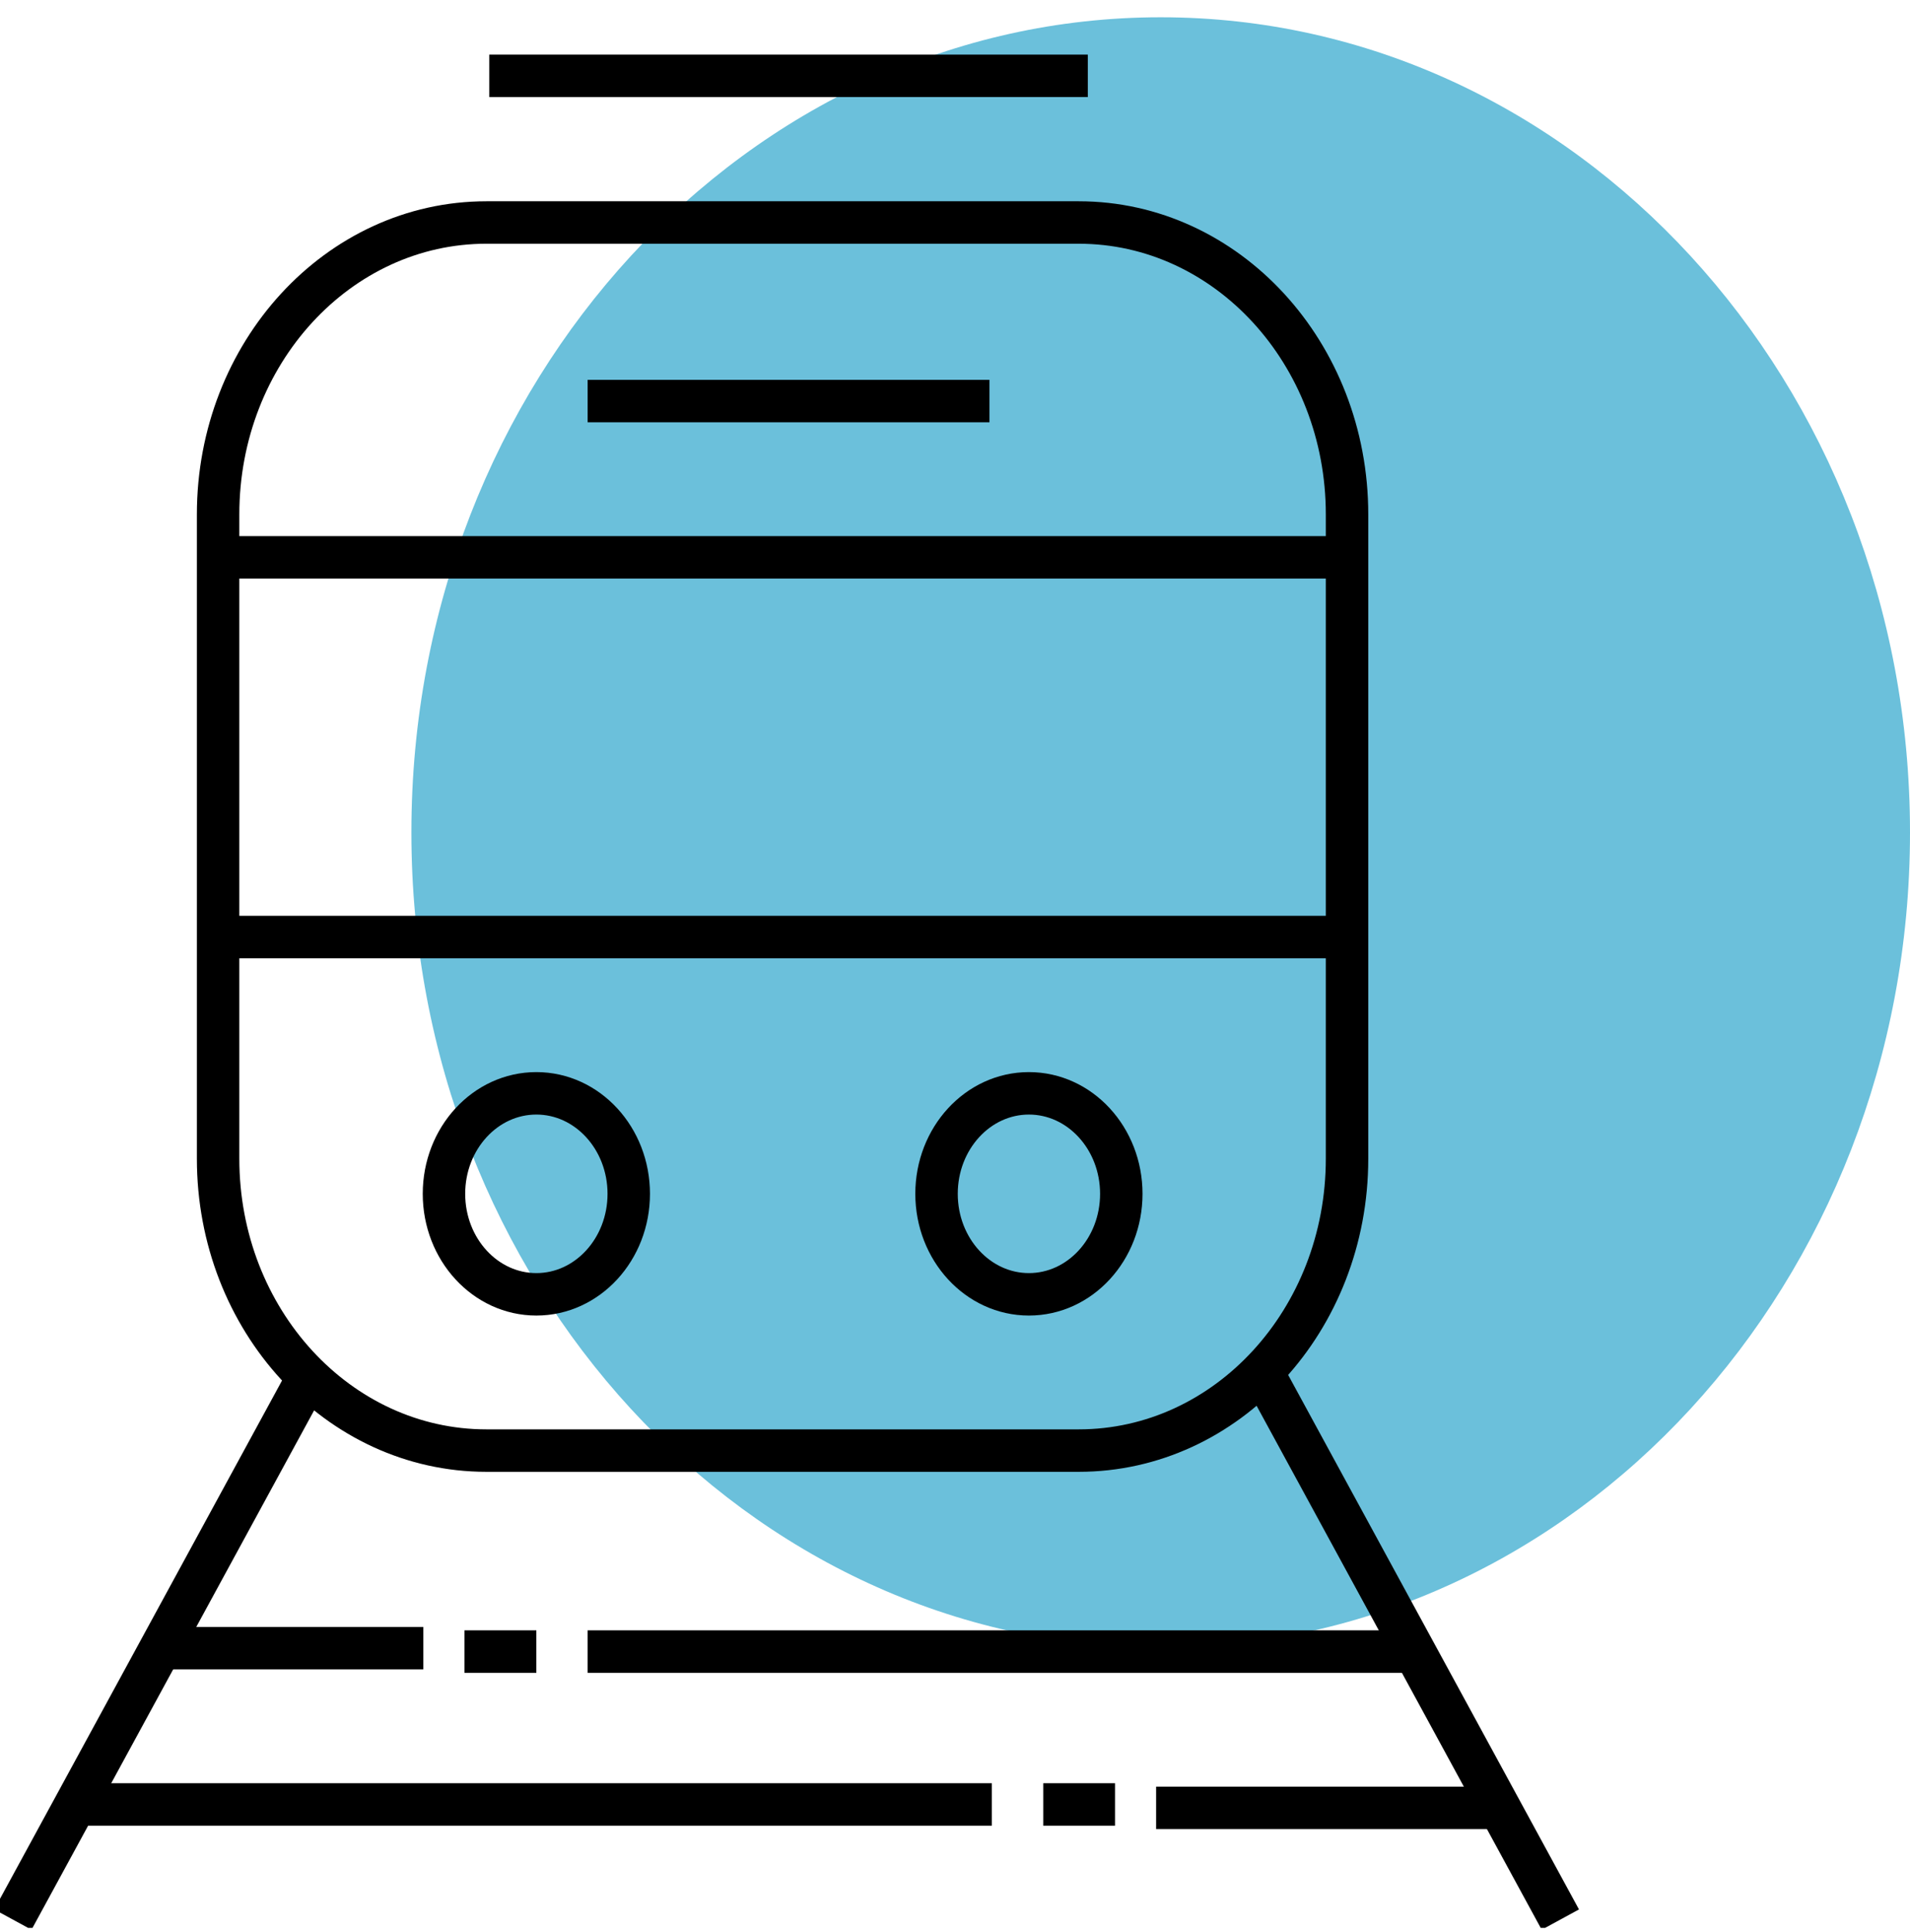<svg width="90" height="91" viewBox="0 0 90 91" fill="none" xmlns="http://www.w3.org/2000/svg">
<g clip-path="url(#clip0_39_81)">
<path d="M54.696 0.814H54.689C35.191 0.814 19.385 18.003 19.385 39.207V39.215C19.385 60.419 35.191 77.608 54.689 77.608H54.696C74.194 77.608 90 60.419 90 39.215V39.207C90 18.003 74.194 0.814 54.696 0.814Z" fill="#6BC0DB"/>
<path d="M50.829 10.481H22.921C15.938 10.481 10.277 16.637 10.277 24.231V54.581C10.277 62.175 15.938 68.331 22.921 68.331H50.829C57.812 68.331 63.473 62.175 63.473 54.581V24.231C63.473 16.637 57.812 10.481 50.829 10.481Z" stroke="black" stroke-width="2" stroke-miterlimit="10"/>
<path d="M11.249 26.254H63.48" stroke="black" stroke-width="2" stroke-miterlimit="10"/>
<path d="M11.249 44.14H63.48" stroke="black" stroke-width="2" stroke-miterlimit="10"/>
<path d="M27.69 18.892H46.624" stroke="black" stroke-width="2" stroke-miterlimit="10"/>
<path d="M23.055 3.572H51.258" stroke="black" stroke-width="2" stroke-miterlimit="10"/>
<path d="M25.273 60.97C27.678 60.97 29.627 58.85 29.627 56.236C29.627 53.621 27.678 51.502 25.273 51.502C22.869 51.502 20.92 53.621 20.92 56.236C20.92 58.85 22.869 60.97 25.273 60.97Z" stroke="black" stroke-width="2" stroke-miterlimit="10"/>
<path d="M48.483 60.97C50.887 60.97 52.836 58.85 52.836 56.236C52.836 53.621 50.887 51.502 48.483 51.502C46.079 51.502 44.13 53.621 44.13 56.236C44.13 58.85 46.079 60.97 48.483 60.97Z" stroke="black" stroke-width="2" stroke-miterlimit="10"/>
<path d="M14.525 64.853L0.606 90.423" stroke="black" stroke-width="2" stroke-miterlimit="10"/>
<path d="M59.606 64.853L73.524 90.423" stroke="black" stroke-width="2" stroke-miterlimit="10"/>
<path d="M7.565 77.638H19.948" stroke="black" stroke-width="2" stroke-miterlimit="10"/>
<path d="M21.885 77.799H25.273" stroke="black" stroke-width="2" stroke-miterlimit="10"/>
<path d="M27.69 77.799H66.861" stroke="black" stroke-width="2" stroke-miterlimit="10"/>
<path d="M71.214 85.161H54.477" stroke="black" stroke-width="2" stroke-miterlimit="10"/>
<path d="M52.541 85H49.159" stroke="black" stroke-width="2" stroke-miterlimit="10"/>
<path d="M46.736 85H3.508" stroke="black" stroke-width="2" stroke-miterlimit="10"/>
</g>
<defs>
<clipPath id="clip0_39_81">
<rect width="90" height="90" fill="white" transform="translate(0 0.814)"/>
</clipPath>
</defs>
</svg>
